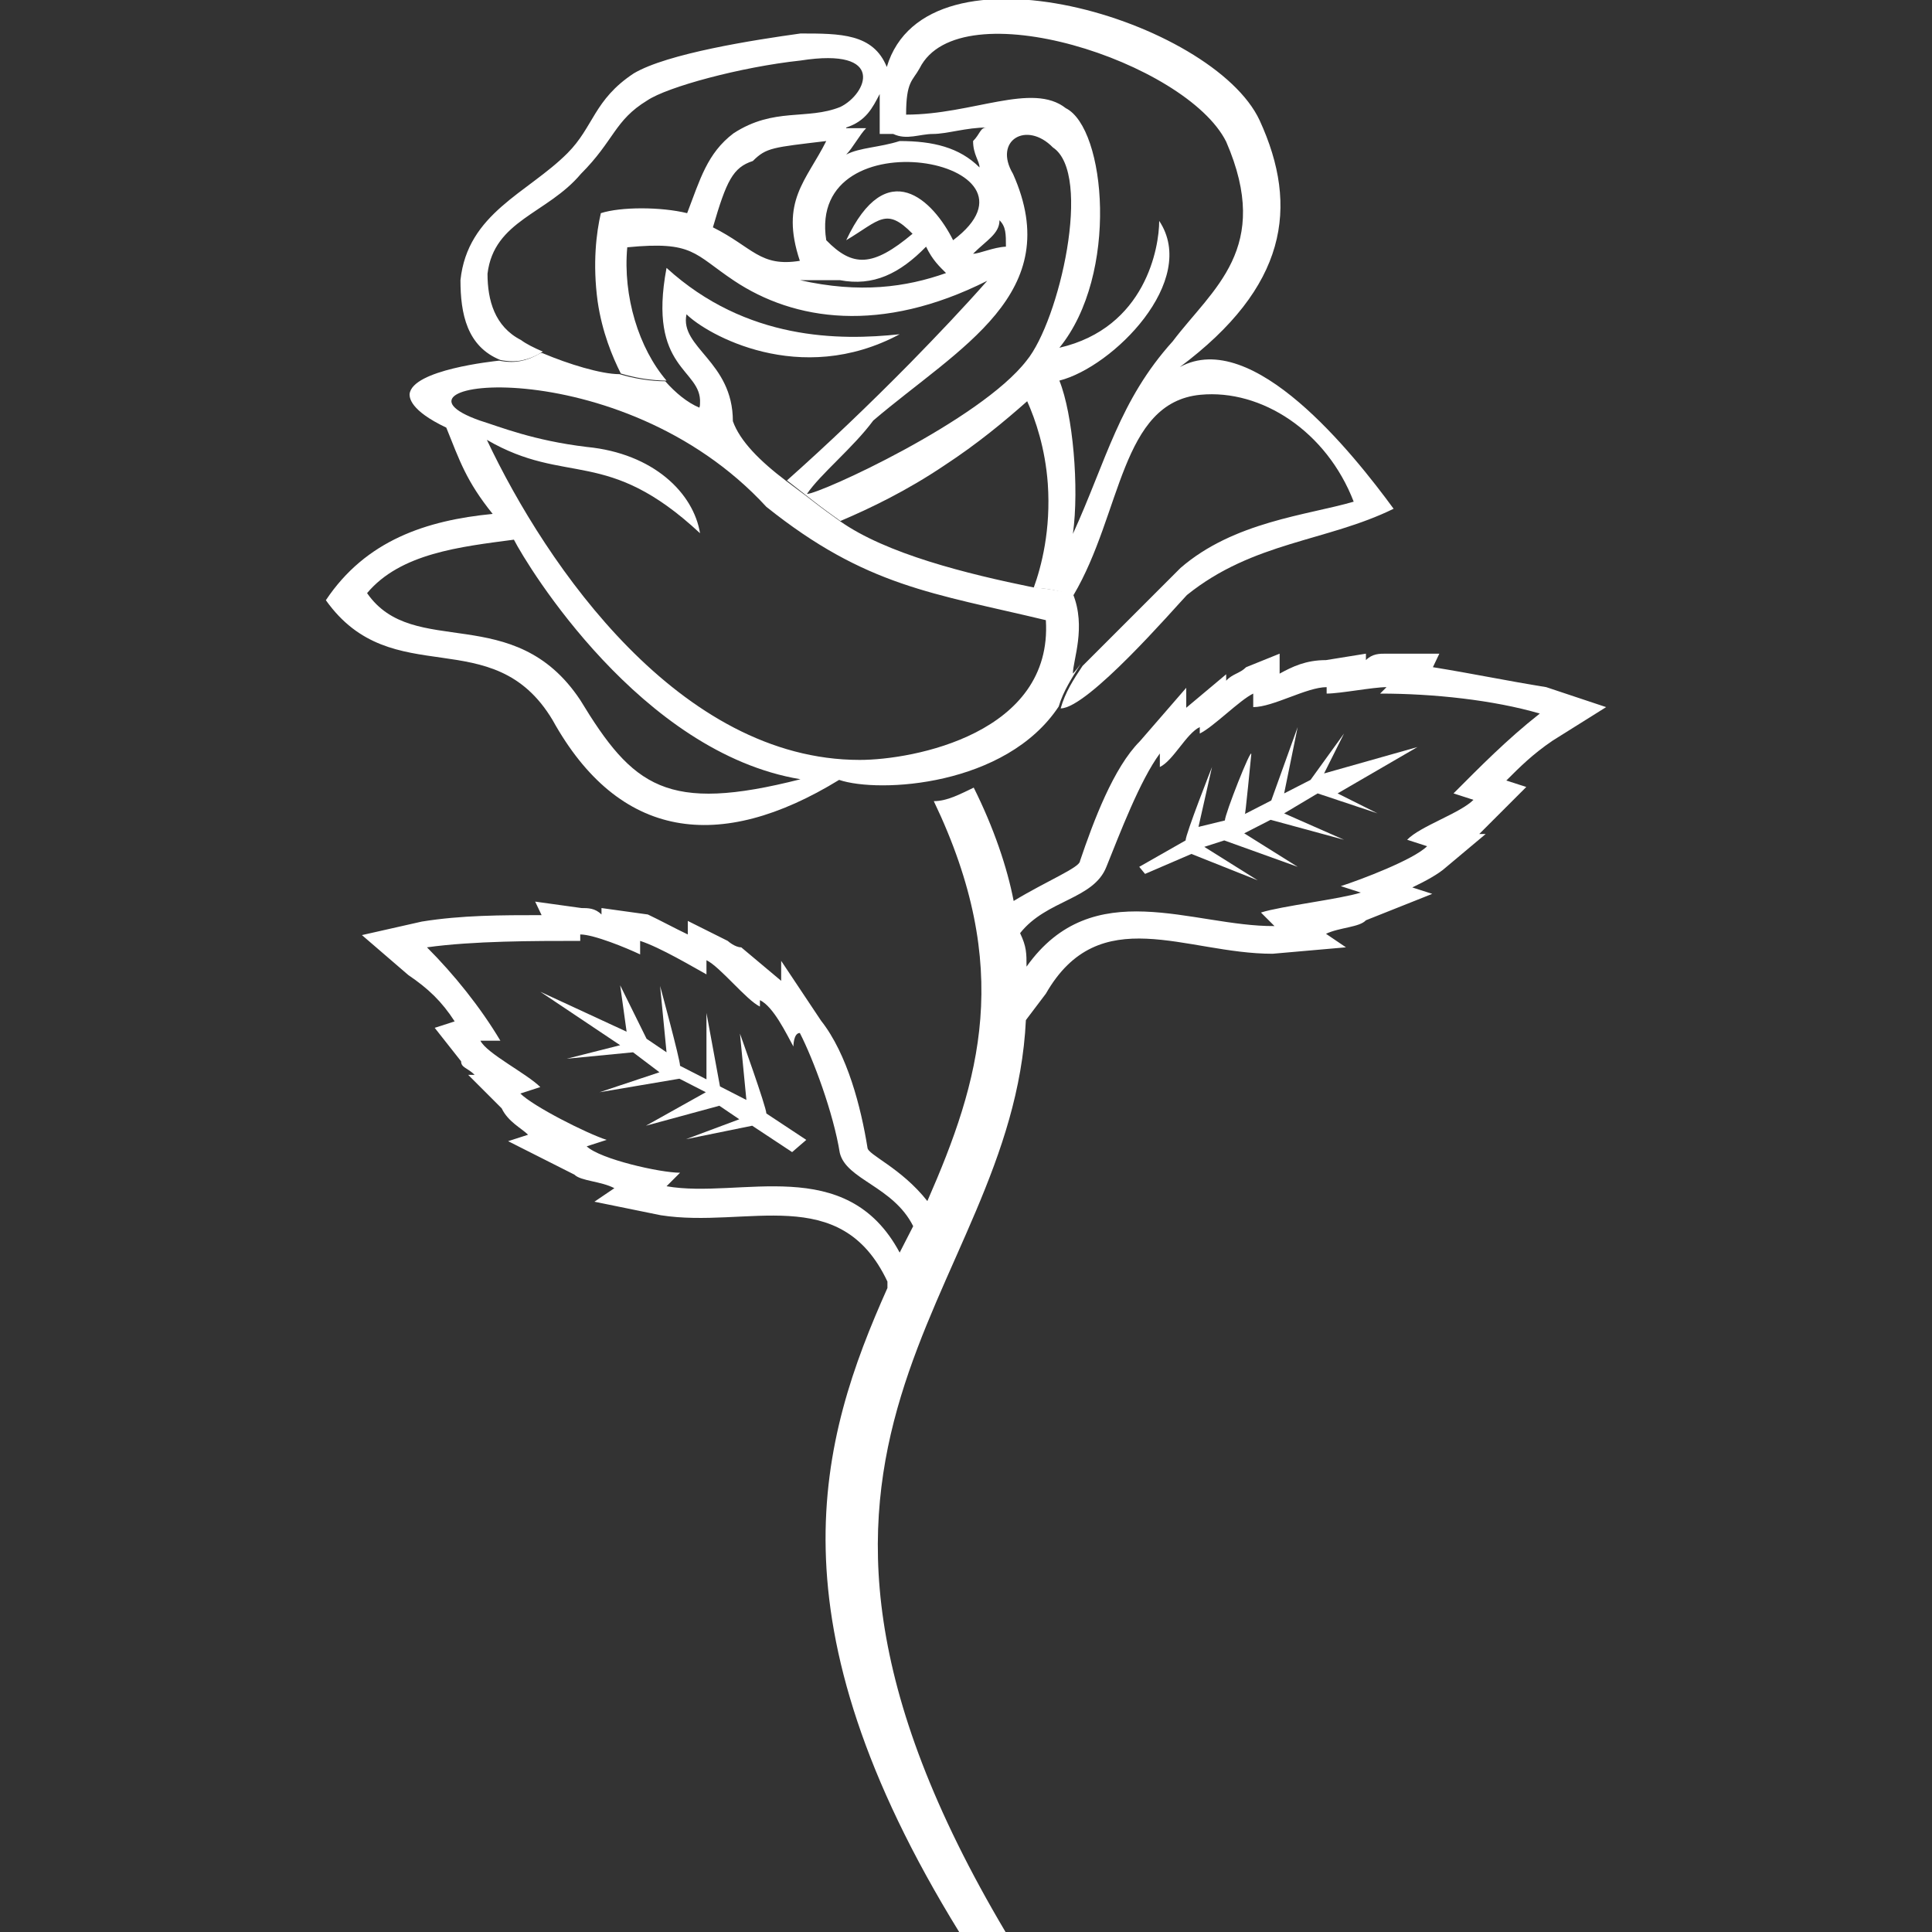 <?xml version="1.0" encoding="utf-8"?>
<!-- Generator: Adobe Illustrator 28.0.0, SVG Export Plug-In . SVG Version: 6.00 Build 0)  -->
<svg version="1.1" id="Layer_1" xmlns="http://www.w3.org/2000/svg" xmlns:xlink="http://www.w3.org/1999/xlink" x="0px" y="0px"
	 viewBox="0 0 300 300" style="enable-background:new 0 0 300 300;" xml:space="preserve">
<rect x="0" y="0" width="300" height="300" fill="#333333" stroke="none"/>
<style type="text/css">
	.st0{fill-rule:evenodd;clip-rule:evenodd;fill:#FFFFFF;}
</style>
<g>
	<path class="st0" d="M183.2,57c16.6-12.4,18.6-24.8,12.4-38.3c-7.2-15.5-51.7-29-57.9-8.3c-2.1-5.2-7.2-5.2-13.4-5.2
		c-7.2,1-20.7,3.1-25.9,6.2c-6.2,4.1-6.2,8.3-10.3,12.4c-6.2,6.2-15.5,9.3-16.6,19.7c0,5.2,1,10.3,6.2,12.4c0.5,0.1,1.2,0.2,1.9,0.2
		c2.2,0,3.9-1,4.7-1.5c-1.4-0.6-2.6-1.2-3.4-1.8c-4.1-2.1-5.2-6.2-5.2-10.3c1-8.3,9.3-9.3,14.5-15.5c5.2-5.2,5.2-8.3,10.3-11.4
		c3.1-2.1,14.5-5.2,23.8-6.2c13.4-2.1,10.3,5.2,6.2,7.2c-5.2,2.1-10.3,0-16.6,4.1c-4.1,3.1-5.2,7.2-7.2,12.4c-4.1-1-10.3-1-13.4,0
		c-0.7,3-1.3,7.8-0.5,13.7c0.7,4.8,2.3,8.6,3.6,11.2c1,0.3,2.2,0.6,3.5,0.8s2.6,0.3,3.6,0.3c-4.3-5-6.8-13.1-6.1-20.7
		c10.3-1,10.3,1,16.6,5.2c9.3,6.2,22.8,8.3,39.3,0c-3.7,4.2-7.7,8.4-11.9,12.7c-6.5,6.6-12.9,12.7-19.2,18.3c1.3,1,2.7,2.1,4.1,3.2
		s2.8,2.1,4.2,3.1c4.7-2,10.3-4.7,16.1-8.6c5.2-3.4,9.4-6.9,12.9-10c1.3,2.9,2.8,7.3,3.2,12.8c0.5,7.2-1,12.9-2.2,16.2
		c1.3,0,2.7,0.2,4.3,0.6c0.7,0.2,1.3,0.3,1.9,0.5c7.5-12.7,7.3-29.9,19.7-31.1c9.5-0.9,19.6,5.7,23.8,16.6
		C203,80,191.6,81,183.3,88.2c-8,8-13,13-15.2,15.2c-1.4,2.1-2.7,4.1-3.4,6.6c4.2,0,17.6-15.5,19.6-17.6
		c10.3-8.3,21.7-8.3,32.1-13.4C210.1,70.4,194.5,50.8,183.2,57z M131.4,19.8c3.1-1,4.1-3.1,5.2-5.2c0,2.1,0,4.1,0,6.2h2.1
		c2.1,1,4.1,0,6.2,0s5.2-1,8.3-1c-1,0-1,1-2.1,2.1c0,2.1,1,3.1,1,4.1c-3.1-3.1-7.2-4.1-12.4-4.1c-3.1,1-6.2,1-8.3,2.1
		c1-1,2.1-3.1,3.1-4.1h-3.1V19.8z M110.7,35.3c2.1-7.2,3.1-9.3,6.2-10.3c2.1-2.1,3.1-2.1,11.4-3.1c-3.1,6.2-7.2,9.3-4.1,18.6
		C118,41.5,116.9,38.4,110.7,35.3z M124.2,43.5c2.1,0,4.1,0,6.2,0c5.2,1,9.3-1,13.4-5.2c1,2.1,2.1,3.1,3.1,4.1
		C140.7,44.6,133.5,45.6,124.2,43.5z M148,37.3c-3.1-6.2-10.3-13.4-16.6,0c5.2-3.1,6.2-5.2,10.3-1c-6.2,5.2-9.3,5.2-13.4,1
		C125.2,17.7,164.5,24.9,148,37.3z M151.1,39.4c2.1-2.1,4.1-3.1,4.1-5.2c1,1,1,2.1,1,4.1C154.2,38.4,152.1,39.4,151.1,39.4z
		 M159.4,56c-7.2,9.3-32.1,20.7-34.1,20.7c2.1-3.1,7.2-7.2,10.3-11.4c13.4-11.4,30-19.7,21.7-38.3c-3.1-5.2,2.1-8.3,6.2-4.1
		C169.7,27,164.5,49.8,159.4,56z M166.6,82.9c1-7.2,0-18.6-2.1-23.8c8.3-2.1,21.7-15.5,15.5-24.8c0,4.1-2.1,16.6-15.5,19.7
		c9.3-11.4,7.2-34.1,1-37.2c-5.2-4.1-14.5,1-24.8,1c0-5.2,1-5.2,2.1-7.2c6.2-12.4,41.4-1,47.6,11.4c7.2,16.6-2.1,22.8-8.3,31
		C173.8,62.2,171.8,71.5,166.6,82.9z"/>
	<path class="st0" d="M166.6,104.6c0-2.1,2.1-7.2,0-12.4c-0.6-0.2-1.2-0.3-1.9-0.4c-1.5-0.3-3-0.5-4.3-0.6
		c-10.3-2.1-22.8-5.2-30-10.3c-1.4-1-2.8-2-4.2-3.1c-1.4-1.1-2.8-2.1-4.1-3.1c-4.1-3.1-7.2-6.2-8.3-9.3l0,0c0-9.3-8.3-11.4-7.2-16.6
		c3.1,3.1,17.6,11.4,33.1,3.1c-9.3,1-23.8,1-36.2-10.3c-3,15.9,5.5,15.6,5.2,21c0,0.2,0,0.4-0.1,0.7c-1.9-0.8-3.7-2.3-5.3-4.1
		c-1.1,0-2.3-0.1-3.6-0.3c-1.3-0.2-2.5-0.5-3.5-0.8c-2.9,0-8-1.6-11.8-3.2c-0.2-0.1-0.4-0.1-0.6,0c-0.9,0.5-2.4,1.3-4.4,1.3
		c-0.7,0-1.4-0.1-1.9-0.2c-0.8,0.1-13.5,1.4-13.9,5.2c0,0.5,0,2.5,5.7,5.2c2.1,5.2,3.1,8.3,7.2,13.4c-10.3,1-19.7,4.1-25.9,13.4
		c10.3,14.5,25.9,3.1,35.2,18.6c10.3,18.6,25.9,20.7,44.5,9.3c6.2,2.1,25.9,1,34.1-11.4l0,0c0.7-2.4,2.1-4.5,3.4-6.6
		C167.1,104.1,166.6,104.6,166.6,104.6z M90.1,108.7C79.8,93.2,64.2,102.5,57,92.1c5.2-6.2,14.5-7.2,22.8-8.3
		c2.1,4.1,19.7,33.1,44.5,37.2C103.5,126.3,98.3,122.2,90.1,108.7z M133.5,118c-27.9,0-48.6-30-57.9-49.7c12.4,7.2,18.6,1,33.1,14.5
		c-1-6.2-7.2-12.4-17.6-13.4c-8.3-1-13.4-3.1-16.6-4.1C56.9,59.1,96.2,53.9,119,78.7c15.5,12.4,25.9,13.4,43.4,17.6
		C163.5,113.9,141.8,118,133.5,118z"/>
	<g>
		<path class="st0" d="M176.9,134.6l7.2-4.1c0-1,4.1-11.4,4.1-11.4l-2.1,9.3l4.1-1c0-1,4.1-11.4,4.1-10.3c0,0-1,10.3-1,9.3l4.1-2.1
			l4.1-11.4l-2.1,10.3l4.1-2.1l5.2-7.2l-3.1,6.2l14.5-4.1l-12.4,7.2l6.2,3.1l-9.3-3.1l-5.2,3.1l9.3,4.1l-11.4-3.1l-4.1,2.1l8.3,5.2
			l-11.4-4.1l-3.1,1l8.3,5.2l-10.3-4.1l-7.2,3.1L176.9,134.6z"/>
		<path class="st0" d="M149,300.1c2.1,0,4.1,0,7.2,0c-45.5-76.6,1-98.3,3.1-141.7l3.1-4.1c8.3-14.5,21.7-6.2,35.2-6.2l11.4-1
			l-3.1-2.1c2.1-1,5.2-1,6.2-2.1l10.3-4.1l-3.1-1c2.1-1,4.1-2.1,5.2-3.1l6.2-5.2h-1c1-1,1-1,2.1-2.1l5.2-5.2l-3.1-1
			c2.1-2.1,4.1-4.1,7.2-6.2l8.3-5.2l-9.3-3.1c-6.2-1-11.4-2.1-17.6-3.1l1-2.1h-8.3c-1,0-2.1,0-3.1,1v-1l-6.2,1c-3.1,0-5.2,1-7.2,2.1
			v-3.1l-5.2,2.1c-1,1-2.1,1-3.1,2.1v-1l-6.2,5.2l0,0v-3.1l-7.2,8.3c-4.1,4.1-7.2,12.4-9.3,18.6c0,1-5.2,3.1-10.3,6.2
			c-1-5.2-3.1-11.4-6.2-17.6c-2.1,1-4.1,2.1-6.2,2.1c12.4,25.9,7.2,43.4-1,62.1c-4.1-5.2-9.3-7.2-9.3-8.3c-1-6.2-3.1-14.5-7.2-19.7
			l-6.2-9.3v3.1l0,0l-6.2-5.2l0,0c-1,0-2.1-1-2.1-1l-6.2-3.1v2.1c-2.1-1-4.1-2.1-6.2-3.1l-7.2-1v1c-1-1-2.1-1-3.1-1l-7.2-1l1,2.1
			c-6.2,0-12.4,0-18.6,1l-9.3,2.1l7.2,6.2c3.1,2.1,5.2,4.1,7.2,7.2l-3.1,1l4.1,5.2c0,1,1,1,2.1,2.1h-1l5.2,5.2
			c1,2.1,3.1,3.1,4.1,4.1l-3.1,1l10.3,5.2c1,1,4.1,1,6.2,2.1l-3.1,2.1l10.3,2.1c13.4,2.1,27.9-5.2,35.2,10.3v1
			C127.3,223.5,119,251.5,149,300.1z M159.4,150.1c0-2.1,0-3.1-1-5.2c4.1-5.2,11.4-5.2,13.4-10.3c2.1-5.2,5.2-13.4,8.3-17.6
			c0,1,0,2.1,0,2.1c2.1-1,4.1-5.2,6.2-6.2v1c2.1-1,6.2-5.2,8.3-6.2v2.1c3.1,0,8.3-3.1,11.4-3.1v1c2.1,0,7.2-1,9.3-1l-1,1
			c8.3,0,17.6,1,24.8,3.1c-5.2,4.1-9.3,8.3-13.4,12.4l3.1,1c-2.1,2.1-8.3,4.1-10.3,6.2l3.1,1c-2.1,2.1-10.3,5.2-13.4,6.2l3.1,1
			c-3.1,1-12.4,2.1-15.5,3.1l2.1,2.1C185.2,143.9,169.7,135.6,159.4,150.1z M141.8,190.4l-2.1,4.1c-8.3-15.5-24.8-8.3-36.2-10.3
			l2.1-2.1c-3.1,0-12.4-2.1-14.5-4.1l3.1-1c-3.1-1-11.4-5.2-13.4-7.2l3.1-1c-2.1-2.1-8.3-5.2-9.3-7.2h3.1
			c-3.1-5.2-7.2-10.3-11.4-14.5c7.2-1,16.6-1,23.8-1v-1c2.1,0,7.2,2.1,9.3,3.1v-2.1c3.1,1,8.3,4.1,10.3,5.2v-2.2
			c2.1,1,6.2,6.2,8.3,7.2v-1c2.1,1,4.1,5.2,5.2,7.2c0,0,0-2.1,1-2.1c2.1,4.1,5.2,12.4,6.2,18.6C131.4,183.2,138.7,184.2,141.8,190.4
			z"/>
		<path class="st0" d="M125.2,177l-6.2-4.1c0-1-4.1-12.4-4.1-12.4l1,10.3l-4.1-2.1l-2.1-11.4c0,1,0,10.3,0,10.3l-4.1-2.1
			c0-1-3.1-12.4-3.1-12.4l1,10.3l-3.1-2.1l-4.1-8.3l1,7.2L83.9,154l12.4,8.3l-8.3,2.1l10.3-1l4.1,3.1l-9.3,3.1l12.4-2.1l4.1,2.1
			l-9.3,5.2l11.4-3.1l3.1,2.1l-8.3,3.1l10.3-2.1l6.2,4.1L125.2,177z"/>
	</g>
</g>
</svg>

